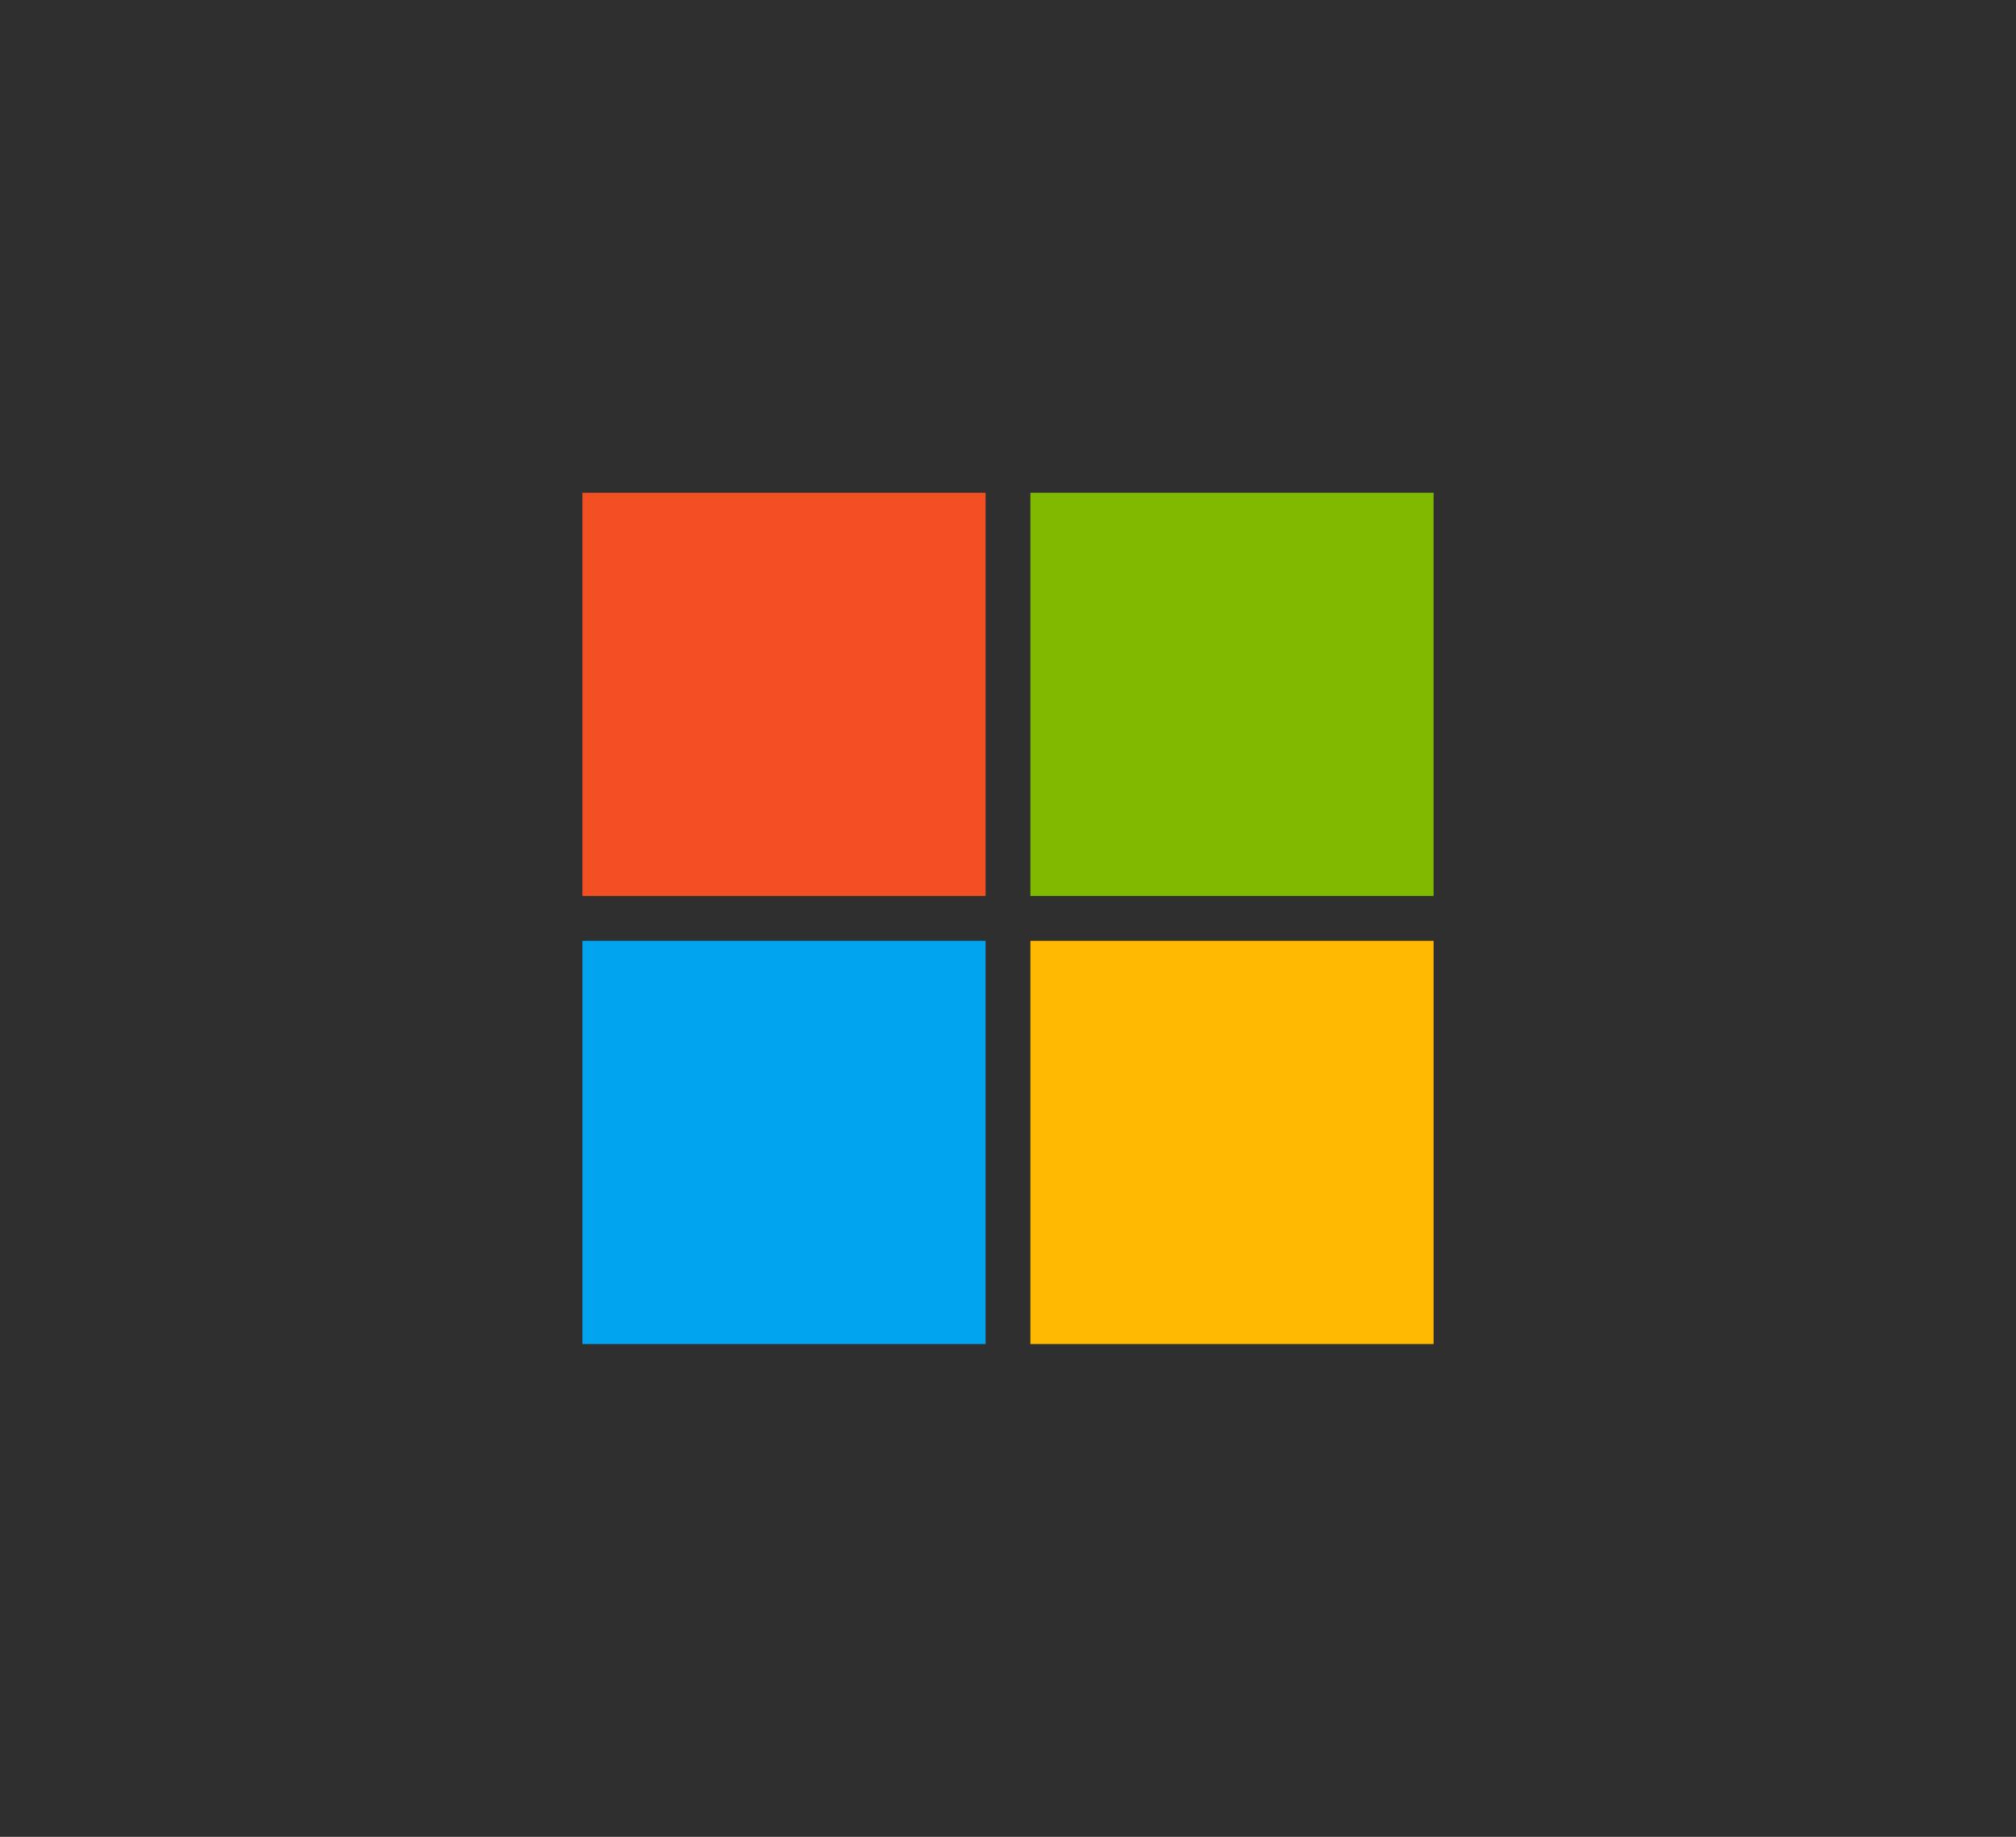<?xml version="1.0" encoding="UTF-8" standalone="no"?>
<svg
   width="45"
   height="41"
   viewBox="0 0 45 41"
   version="1.1"
   id="svg26"
   sodipodi:docname="drk-sqr-i.svg"
   inkscape:version="1.2.2 (732a01da63, 2022-12-09)"
   xmlns:inkscape="http://www.inkscape.org/namespaces/inkscape"
   xmlns:sodipodi="http://sodipodi.sourceforge.net/DTD/sodipodi-0.dtd"
   xmlns="http://www.w3.org/2000/svg"
   xmlns:svg="http://www.w3.org/2000/svg">
  <defs
     id="defs30" />
  <sodipodi:namedview
     id="namedview28"
     pagecolor="#ffffff"
     bordercolor="#666666"
     borderopacity="1.0"
     inkscape:showpageshadow="2"
     inkscape:pageopacity="0.0"
     inkscape:pagecheckerboard="0"
     inkscape:deskcolor="#d1d1d1"
     showgrid="false"
     inkscape:zoom="8.2269154"
     inkscape:cx="67.096837"
     inkscape:cy="21.271642"
     inkscape:window-width="1920"
     inkscape:window-height="1017"
     inkscape:window-x="-8"
     inkscape:window-y="-8"
     inkscape:window-maximized="1"
     inkscape:current-layer="svg26" />
  <title
     id="title2">MS-SymbolLockup</title>
  <rect
     width="45"
     height="41"
     fill="#2f2f2f"
     id="rect4"
     x="0"
     y="0"
     style="stroke-width:0.658" />
  <rect
     x="13"
     y="11"
     width="9"
     height="9"
     fill="#f25022"
     id="rect6" />
  <rect
     x="13"
     y="21"
     width="9"
     height="9"
     fill="#00a4ef"
     id="rect8" />
  <rect
     x="23"
     y="11"
     width="9"
     height="9"
     fill="#7fba00"
     id="rect10" />
  <rect
     x="23"
     y="21"
     width="9"
     height="9"
     fill="#ffb900"
     id="rect12" />
</svg>
